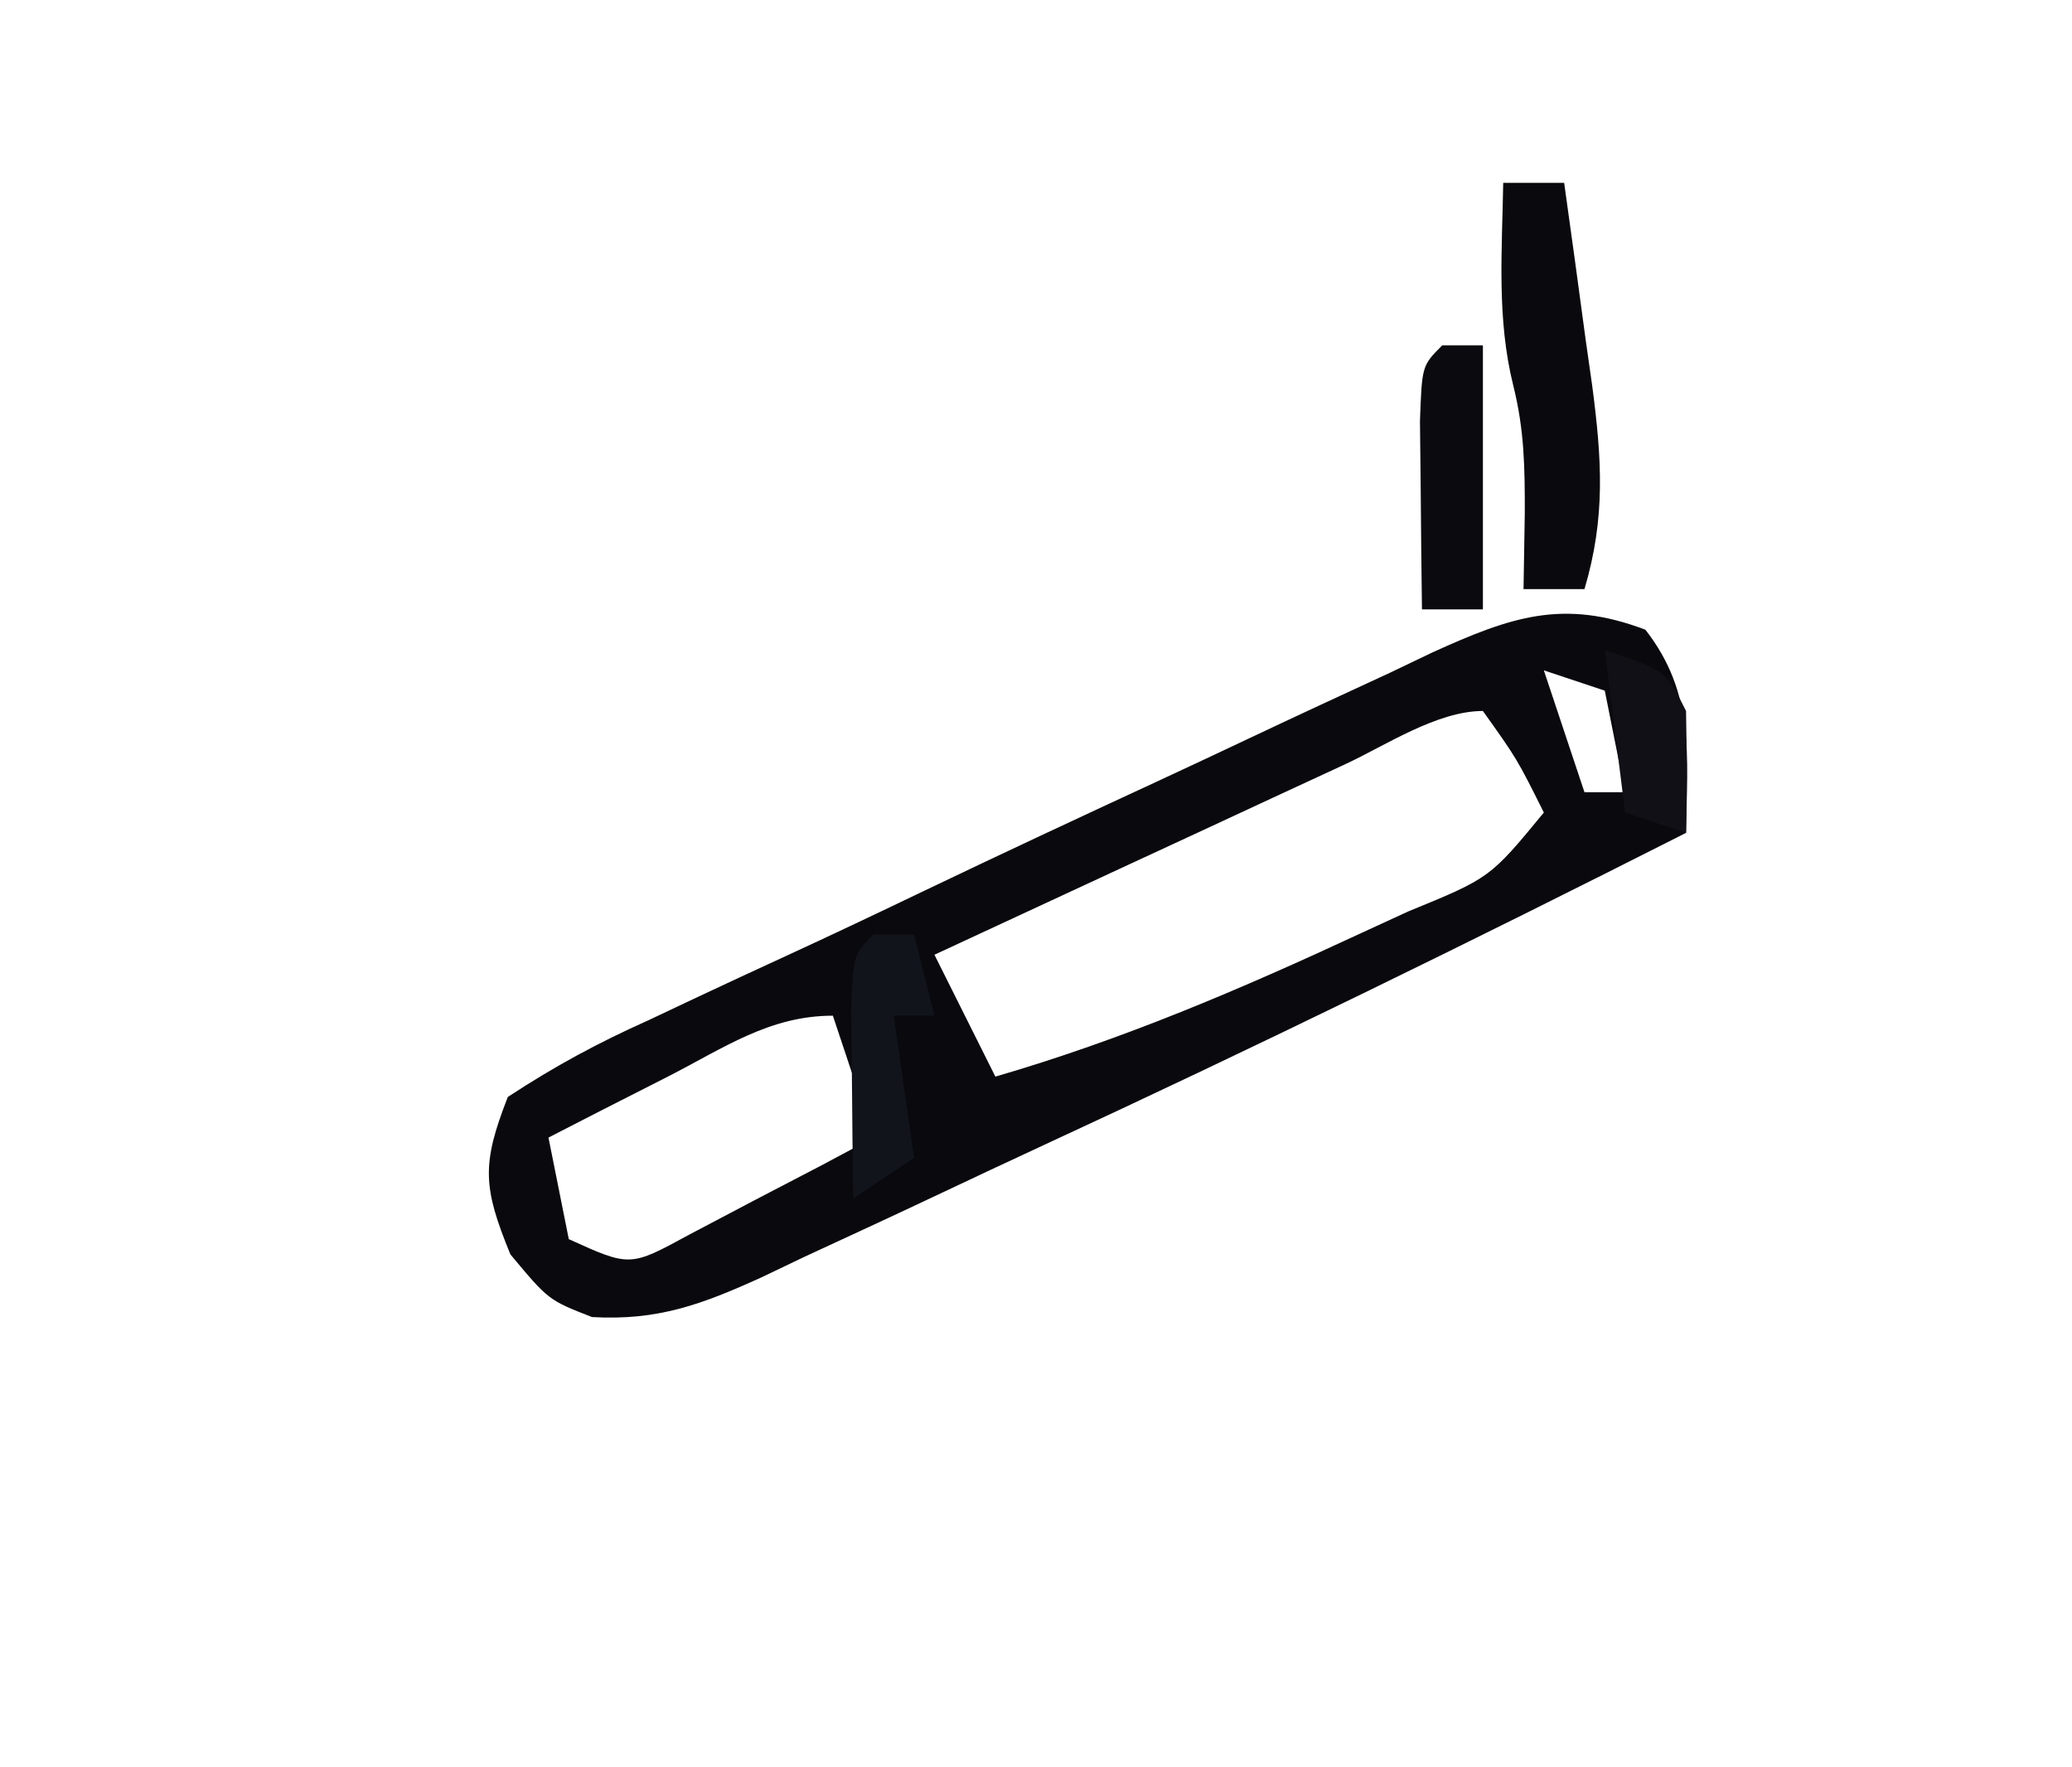 <?xml version="1.0" encoding="UTF-8"?>
<svg version="1.1" xmlns="http://www.w3.org/2000/svg" width="102" height="87">
<path d="M0 0 C2.445 3.144 2.058 6.154 2 10 C-8.547 15.342 -19.154 20.534 -29.886 25.494 C-31.443 26.217 -32.997 26.945 -34.548 27.679 C-36.832 28.759 -39.124 29.821 -41.418 30.879 C-42.108 31.209 -42.797 31.539 -43.508 31.879 C-46.444 33.212 -48.609 34.022 -51.857 33.836 C-54 33 -54 33 -55.875 30.75 C-57.229 27.439 -57.299 26.32 -56 23 C-53.665 21.471 -51.595 20.352 -49.074 19.223 C-48.006 18.718 -48.006 18.718 -46.916 18.203 C-45.395 17.487 -43.87 16.778 -42.342 16.077 C-40.045 15.021 -37.763 13.937 -35.483 12.843 C-31.706 11.035 -27.915 9.262 -24.114 7.506 C-22.557 6.783 -21.003 6.055 -19.452 5.321 C-17.168 4.241 -14.876 3.179 -12.582 2.121 C-11.892 1.791 -11.203 1.461 -10.492 1.121 C-6.633 -0.632 -4.055 -1.54 0 0 Z M-5 2 C-4.34 3.98 -3.68 5.96 -3 8 C-2.34 8 -1.68 8 -1 8 C-1.33 6.35 -1.66 4.7 -2 3 C-2.99 2.67 -3.98 2.34 -5 2 Z M-14.785 6.625 C-15.955 7.166 -17.125 7.708 -18.33 8.266 C-19.574 8.844 -20.818 9.422 -22.062 10 C-23.31 10.578 -24.559 11.156 -25.807 11.734 C-28.872 13.155 -31.936 14.577 -35 16 C-34.01 17.98 -33.02 19.96 -32 22 C-25.732 20.177 -19.906 17.688 -14 14.938 C-12.851 14.409 -12.851 14.409 -11.678 13.869 C-7.649 12.219 -7.649 12.219 -5 9 C-6.319 6.358 -6.319 6.358 -8 4 C-10.26 4 -12.812 5.71 -14.785 6.625 Z M-48.125 22 C-49.221 22.557 -50.316 23.114 -51.445 23.688 C-52.288 24.121 -53.131 24.554 -54 25 C-53.67 26.65 -53.34 28.3 -53 30 C-49.987 31.369 -49.987 31.369 -47.082 29.785 C-46.003 29.217 -44.924 28.648 -43.812 28.062 C-42.726 27.497 -41.639 26.931 -40.52 26.348 C-39.688 25.903 -38.857 25.458 -38 25 C-38.66 23.02 -39.32 21.04 -40 19 C-43.121 19 -45.37 20.593 -48.125 22 Z " fill="#09090E" transform="translate(81,31)"/>
<path d="M0 0 C0.99 0 1.98 0 3 0 C3.363 2.582 3.716 5.165 4.062 7.75 C4.166 8.48 4.27 9.209 4.377 9.961 C4.858 13.611 5.045 16.477 4 20 C3.01 20 2.02 20 1 20 C1.021 18.762 1.041 17.525 1.062 16.25 C1.066 14.02 1.041 12.166 0.5 10 C-0.326 6.696 -0.057 3.394 0 0 Z " fill="#0A0A0E" transform="translate(74,9)"/>
<path d="M0 0 C0.66 0 1.32 0 2 0 C2 4.29 2 8.58 2 13 C1.01 13 0.02 13 -1 13 C-1.027 11.021 -1.046 9.042 -1.062 7.062 C-1.074 5.96 -1.086 4.858 -1.098 3.723 C-1 1 -1 1 0 0 Z " fill="#0A0A0F" transform="translate(71,17)"/>
<path d="M0 0 C0.66 0 1.32 0 2 0 C2.33 1.32 2.66 2.64 3 4 C2.34 4 1.68 4 1 4 C1.33 6.31 1.66 8.62 2 11 C1.01 11.66 0.02 12.32 -1 13 C-1.027 11.021 -1.046 9.042 -1.062 7.062 C-1.074 5.96 -1.086 4.858 -1.098 3.723 C-1 1 -1 1 0 0 Z " fill="#12141B" transform="translate(43,46)"/>
<path d="M0 0 C3 1 3 1 4 3 C4.04 5 4.043 7 4 9 C3.01 8.67 2.02 8.34 1 8 C0.67 5.36 0.34 2.72 0 0 Z " fill="#111016" transform="translate(79,32)"/>
</svg>
